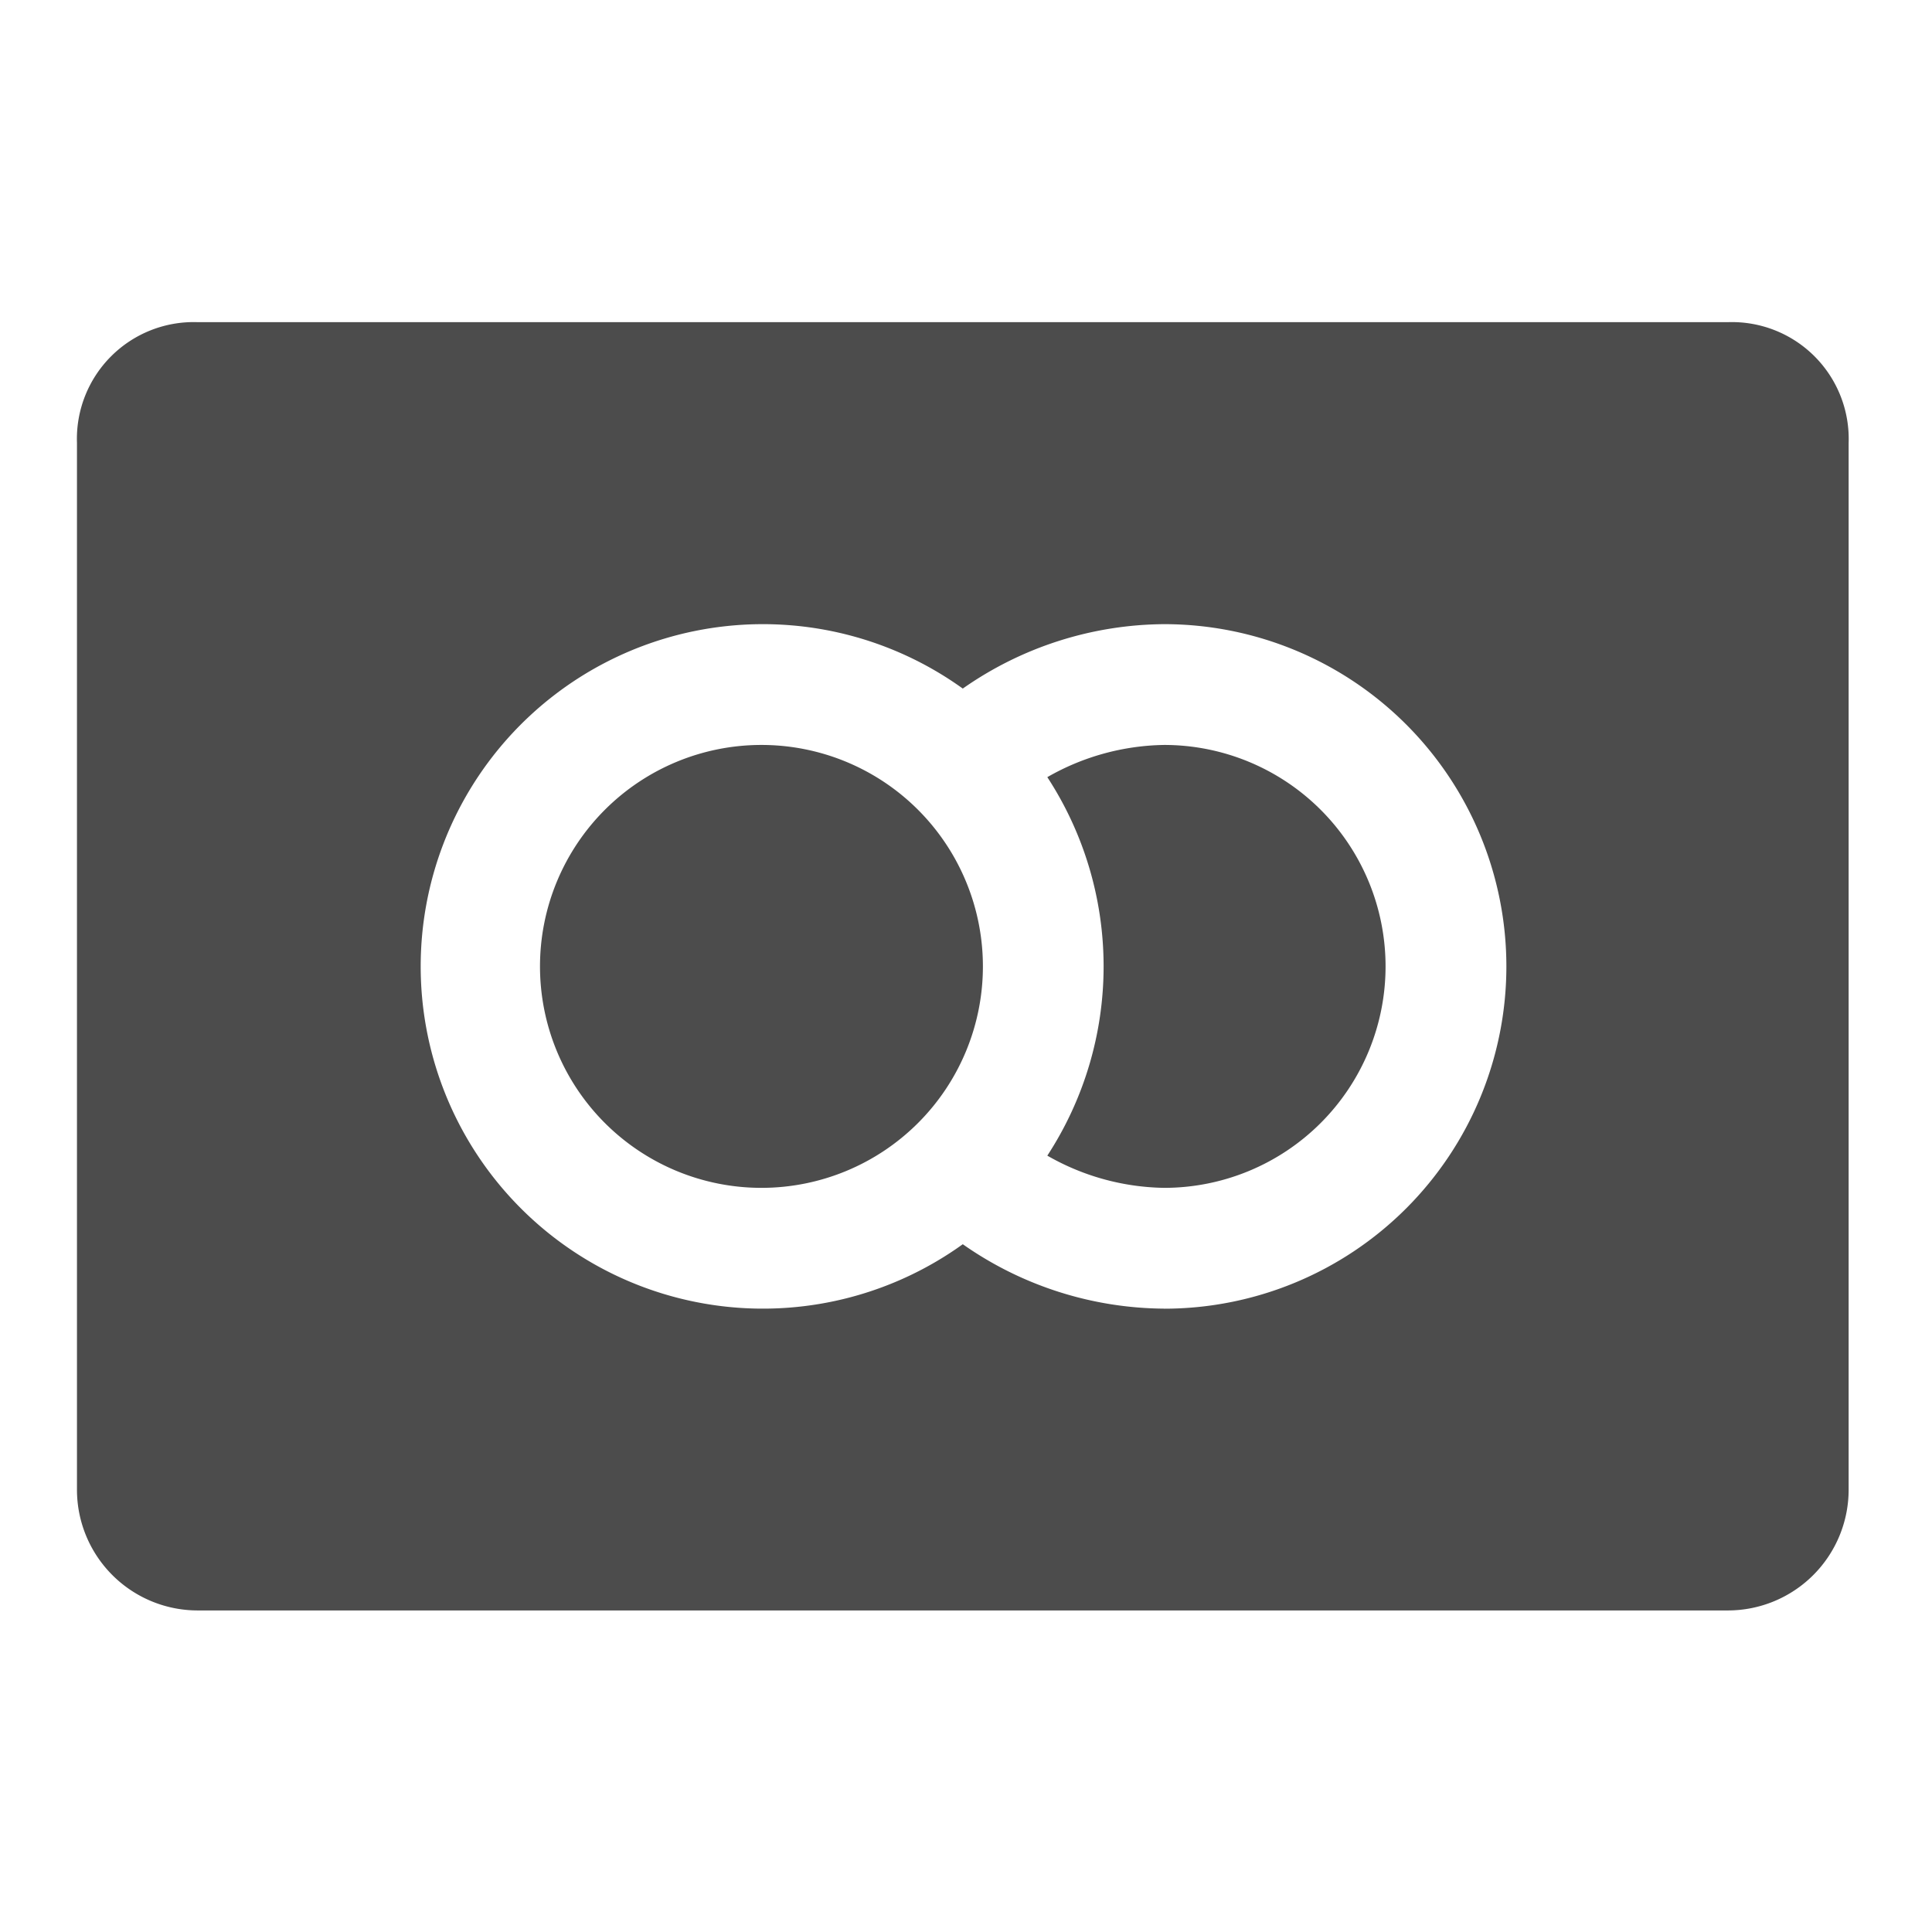 <svg id="Layer_2" data-name="Layer 2" xmlns="http://www.w3.org/2000/svg" width="41.091" height="41.091" viewBox="0 0 41.091 41.091">
  <g id="invisible_box" data-name="invisible box" transform="translate(0)">
    <rect id="Rectangle_1357" data-name="Rectangle 1357" width="41.091" height="41.091" fill="none"/>
  </g>
  <g id="Layer_7" data-name="Layer 7" transform="translate(1.635 6.85)">
    <path id="Path_20552" data-name="Path 20552" d="M37.112,8H4.569A2.484,2.484,0,0,0,2,10.569V32.835A2.569,2.569,0,0,0,4.569,35.4H37.112a2.569,2.569,0,0,0,2.569-2.569V10.569A2.484,2.484,0,0,0,37.112,8ZM25.122,28.981a7.536,7.536,0,0,1-4.282-1.37,7.279,7.279,0,1,1,0-11.818,7.536,7.536,0,0,1,4.282-1.37,7.279,7.279,0,1,1,0,14.559Zm0-11.989a5.138,5.138,0,0,0-2.484.685,7.365,7.365,0,0,1,0,8.05,5.138,5.138,0,0,0,2.484.685,4.71,4.71,0,0,0,0-9.42Zm-8.564,0a4.71,4.71,0,1,0,4.71,4.71A4.71,4.71,0,0,0,16.558,16.992Z" transform="translate(-1.998 -7.998)" fill="#4c4c4c"/>
  </g>
</svg>
